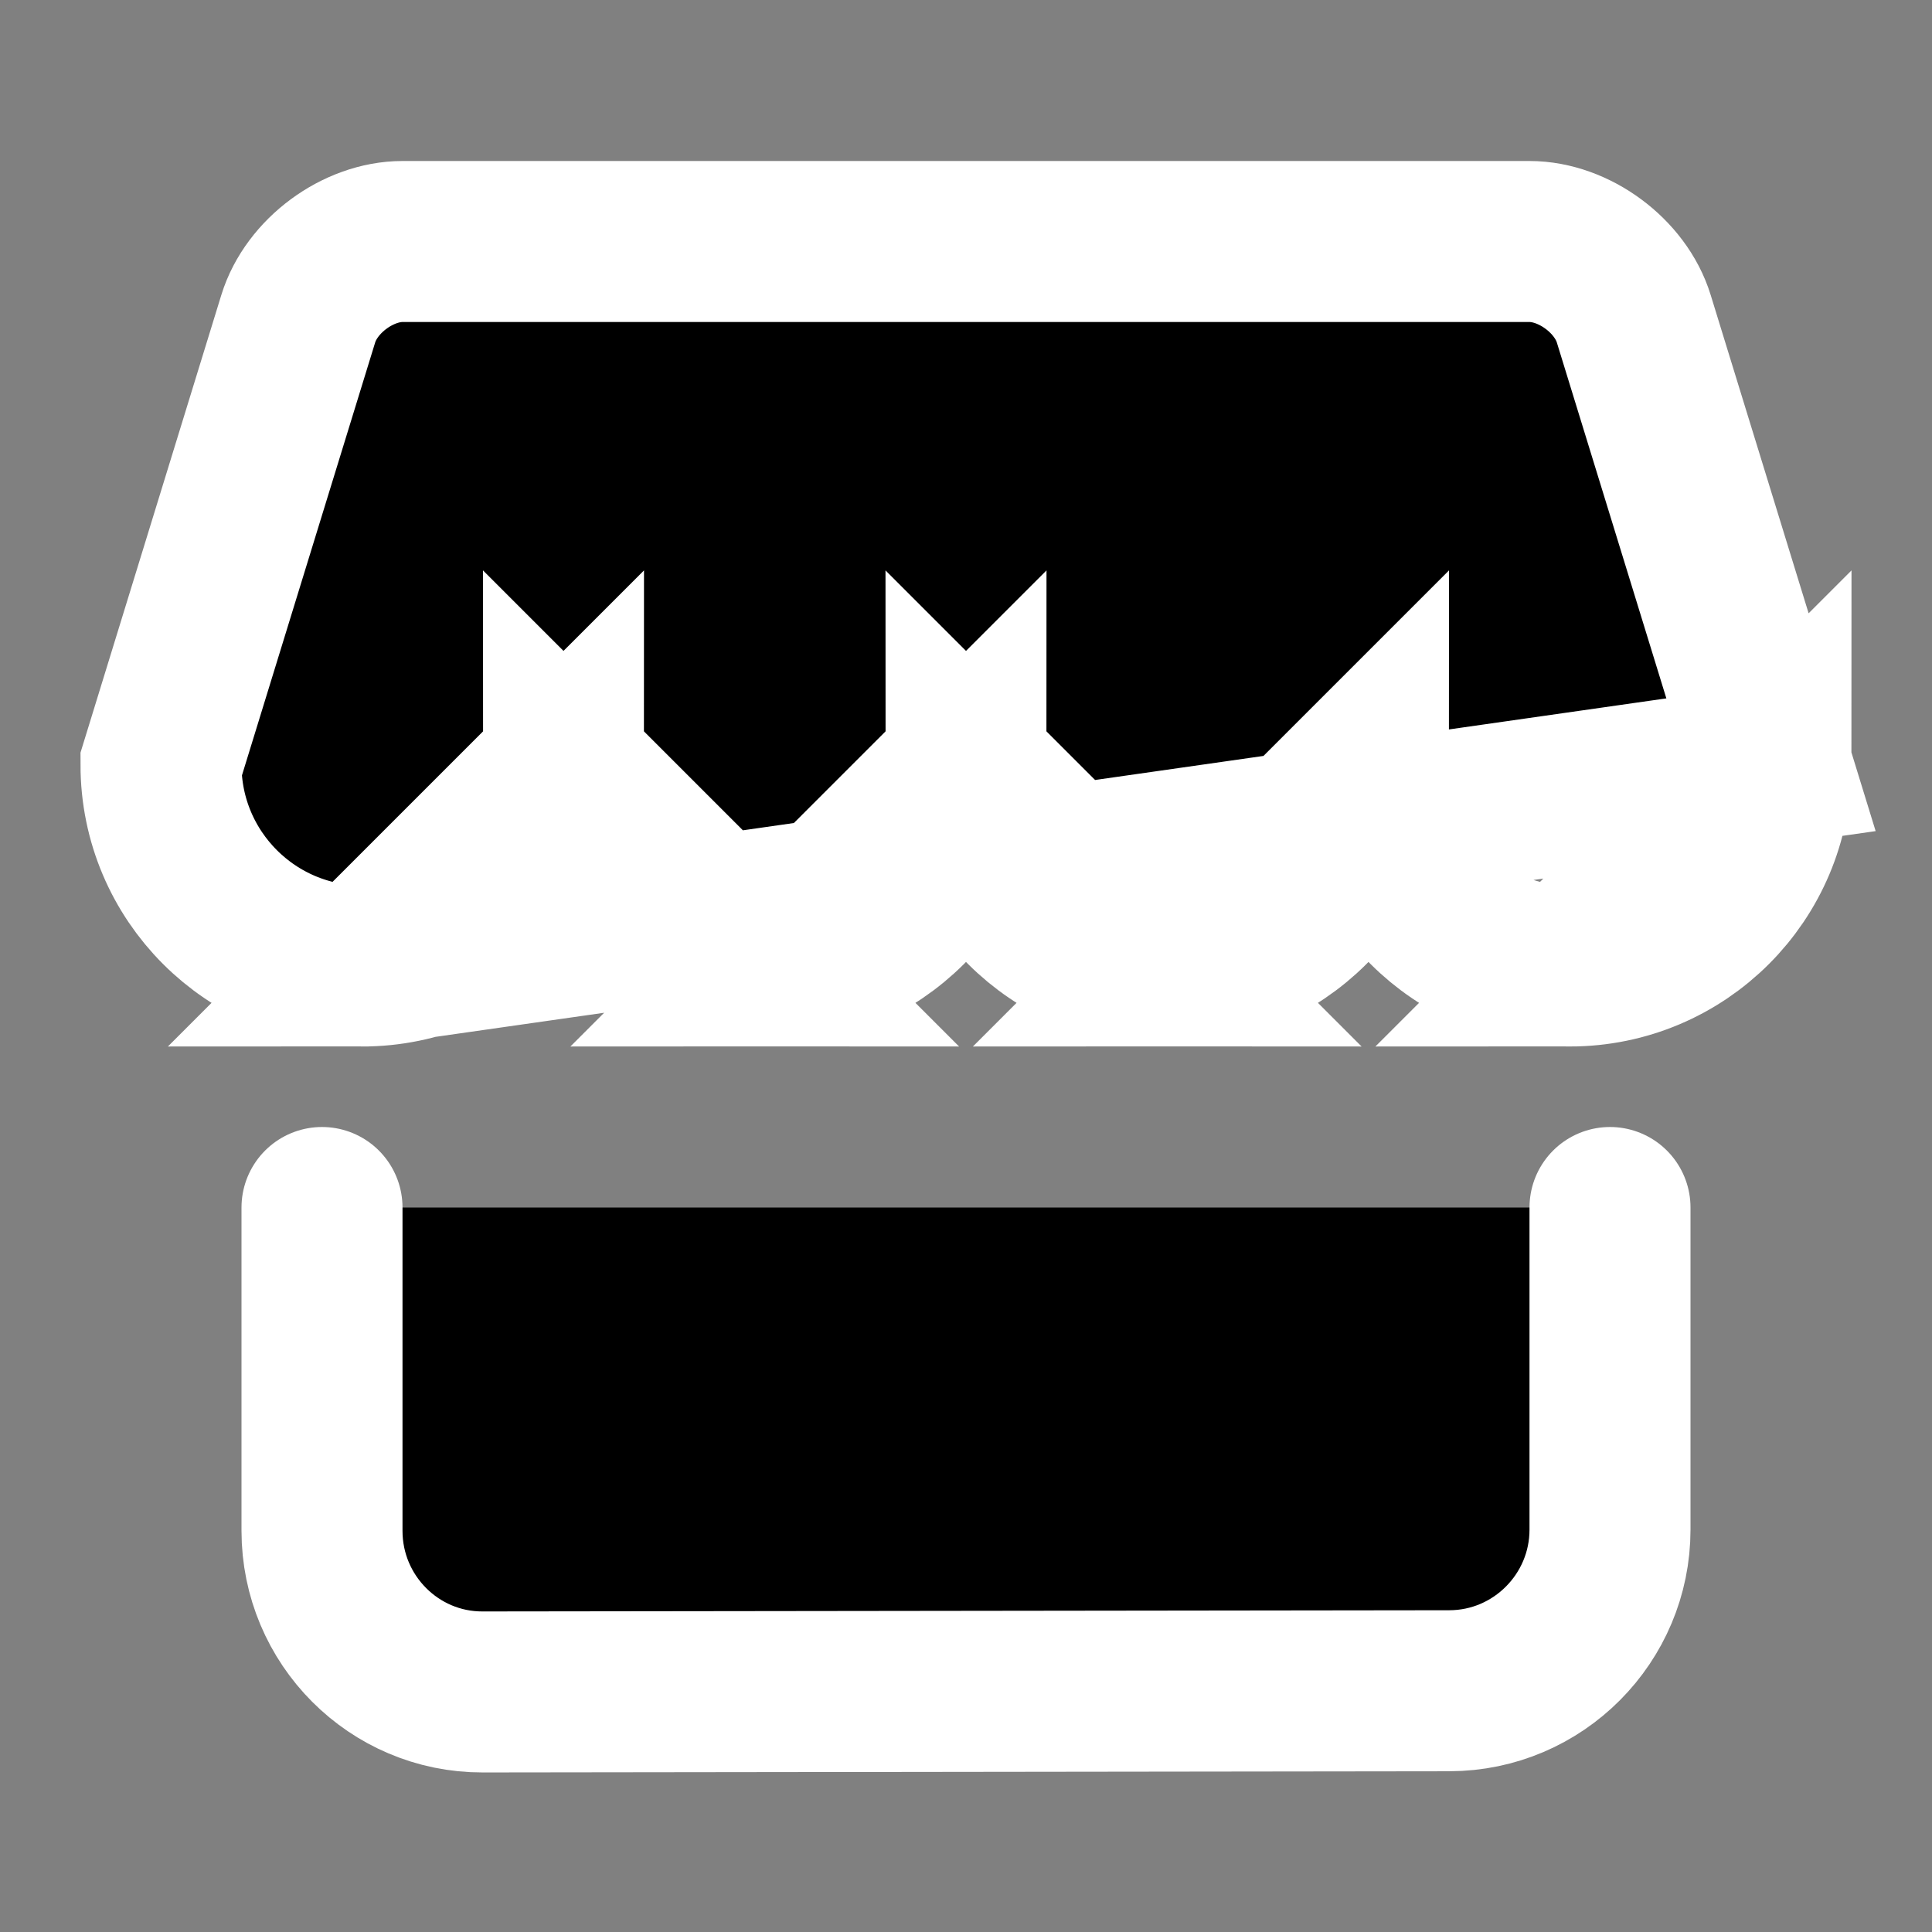 <svg width="24" height="24" viewBox="0 0 24 24" xmlns="http://www.w3.org/2000/svg">
<rect x="0" y="0" width="24" height="24" fill="#808080" stroke="none"/>
<path d="M4 15V19.016C4 20.123 4.895 21.02 5.994 21.018L18.006 21.003C19.107 21.001 20 20.102 20 19.002V15"  stroke="#FFFFFF" stroke-width="2" stroke-linecap="round" stroke-linejoin="round"/>
<path d="M17 9.5C17 10.881 18.119 12 19.5 12M4.5 12C5.881 12 7 10.881 7 9.5L4.5 12ZM22 9.5L20.295 3.959C20.132 3.429 19.555 3 18.999 3H5.001C4.448 3 3.869 3.426 3.705 3.959L2 9.5C2 10.881 3.119 12 4.5 12L22 9.5ZM9.5 12C10.881 12 12 10.881 12 9.5L9.5 12ZM7 9.5C7 10.881 8.119 12 9.5 12L7 9.5ZM14.5 12C15.881 12 17 10.881 17 9.5L14.5 12ZM12 9.5C12 10.881 13.119 12 14.5 12L12 9.5ZM19.5 12C20.881 12 22 10.881 22 9.5L19.5 12Z"  stroke="#FFFFFF" stroke-width="2" stroke-linecap="round"/>
</svg>
